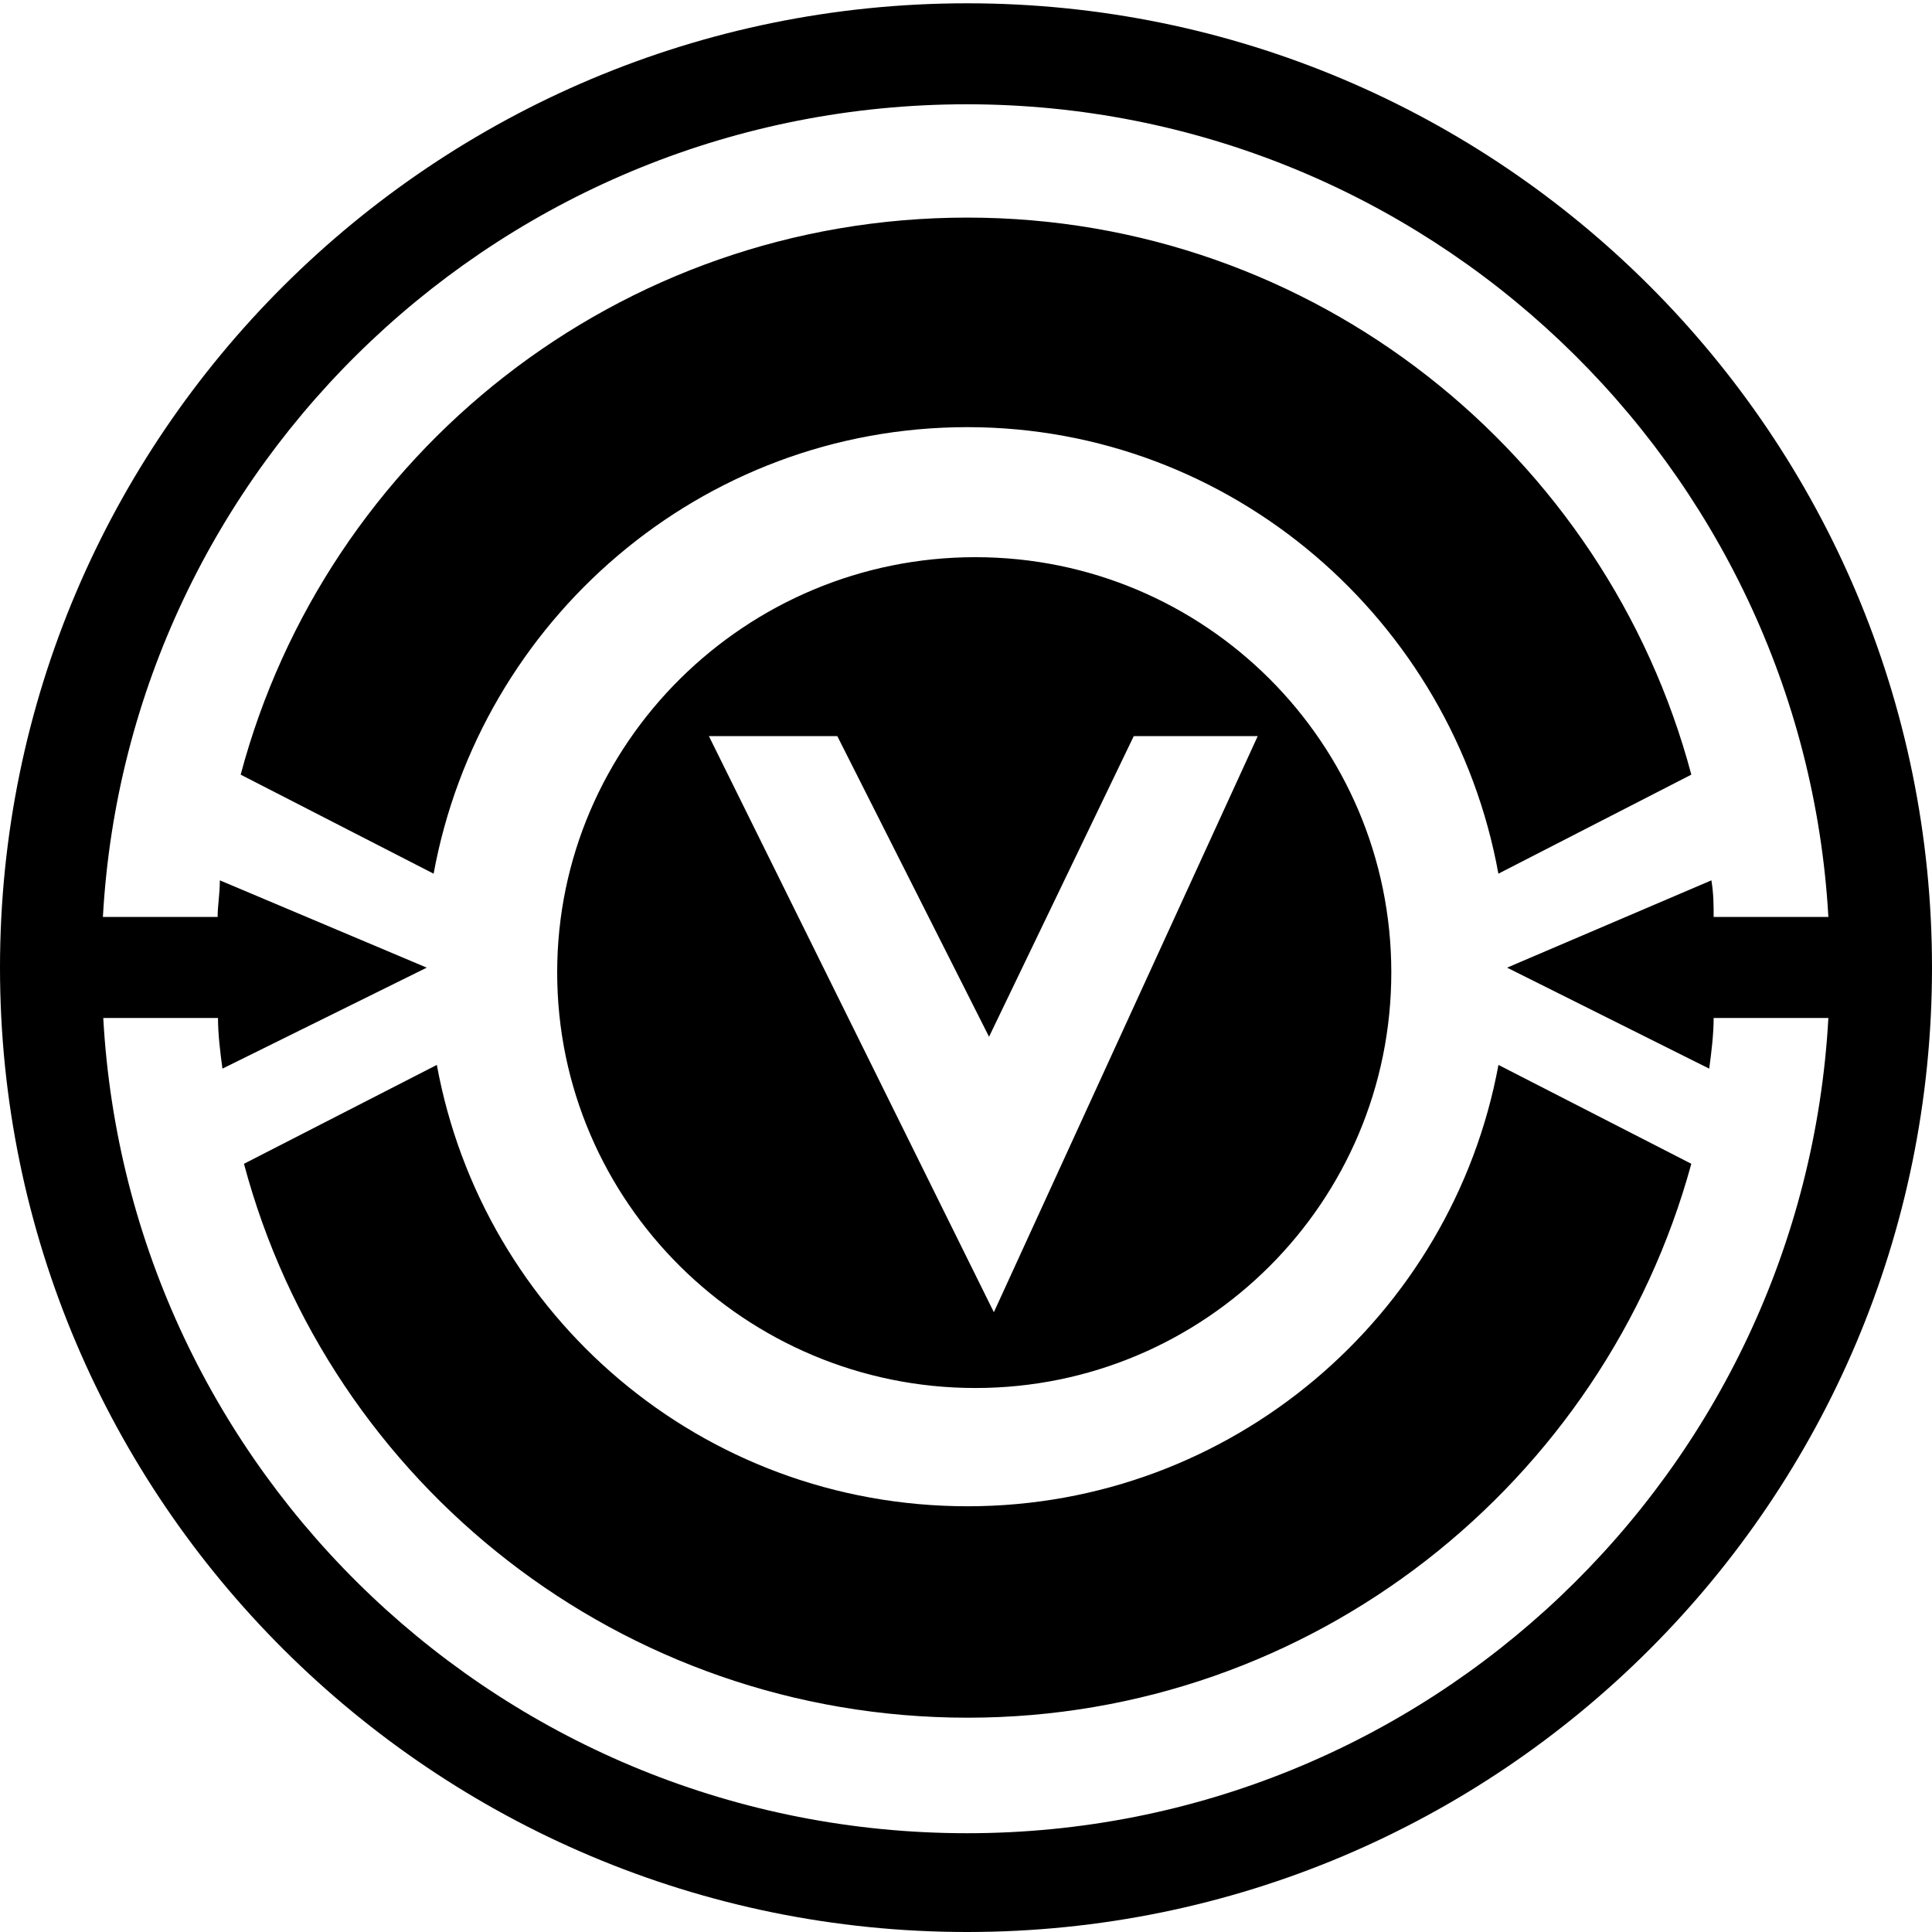 <?xml version="1.0" encoding="utf-8"?>
<svg xmlns="http://www.w3.org/2000/svg" width="586" height="586" overflow="hidden">
  <defs>
    <clipPath id="a">
      <path d="M-4526-2762h586v586h-586z"/>
    </clipPath>
      <feColorMatrix type="saturate" values="0"/>
      <feComponentTransfer>
        <feFuncR type="discrete" tableValues="0 0 0 0 0 0 0 0 0 0 0 0 0 0 0 0 0 0 0 0 0 0 0 0 0 0 0 0 0 0 0 0 0 0 0 0 0 0 0 0 0 0 0 0 0 0 0 0 0 0 0 0 0 0 0 0 0 0 0 0 0 0 0 0 0 0 0 0 0 0 0 0 0 0 0 0 0 0 0 0 0 0 0 0 0 0 0 0 0 0 0 0 0 0 0 0 0 0 0 0 0 0 0 0 0 0 0 0 0 0 0 0 0 0 0 0 0 0 0 0 0 0 0 0 0 1 1 1 1 1 1 1 1 1 1 1 1 1 1 1 1 1 1 1 1 1 1 1 1 1 1 1 1 1 1 1 1 1 1 1 1 1 1 1 1 1 1 1 1 1 1 1 1 1 1 1 1 1 1 1 1 1 1 1 1 1 1 1 1 1 1 1 1 1 1 1 1 1 1 1 1 1 1 1 1 1 1 1 1 1 1 1 1 1 1 1 1 1 1 1 1 1 1 1 1 1 1 1 1 1 1 1 1 1 1 1 1 1 1 1 1 1 1 1 1 1 1 1 1 1 1 1 1 1 1 "/>
        <feFuncG type="discrete" tableValues="0 0 0 0 0 0 0 0 0 0 0 0 0 0 0 0 0 0 0 0 0 0 0 0 0 0 0 0 0 0 0 0 0 0 0 0 0 0 0 0 0 0 0 0 0 0 0 0 0 0 0 0 0 0 0 0 0 0 0 0 0 0 0 0 0 0 0 0 0 0 0 0 0 0 0 0 0 0 0 0 0 0 0 0 0 0 0 0 0 0 0 0 0 0 0 0 0 0 0 0 0 0 0 0 0 0 0 0 0 0 0 0 0 0 0 0 0 0 0 0 0 0 0 0 0 1 1 1 1 1 1 1 1 1 1 1 1 1 1 1 1 1 1 1 1 1 1 1 1 1 1 1 1 1 1 1 1 1 1 1 1 1 1 1 1 1 1 1 1 1 1 1 1 1 1 1 1 1 1 1 1 1 1 1 1 1 1 1 1 1 1 1 1 1 1 1 1 1 1 1 1 1 1 1 1 1 1 1 1 1 1 1 1 1 1 1 1 1 1 1 1 1 1 1 1 1 1 1 1 1 1 1 1 1 1 1 1 1 1 1 1 1 1 1 1 1 1 1 1 1 1 1 1 1 1 "/>
        <feFuncB type="discrete" tableValues="0 0 0 0 0 0 0 0 0 0 0 0 0 0 0 0 0 0 0 0 0 0 0 0 0 0 0 0 0 0 0 0 0 0 0 0 0 0 0 0 0 0 0 0 0 0 0 0 0 0 0 0 0 0 0 0 0 0 0 0 0 0 0 0 0 0 0 0 0 0 0 0 0 0 0 0 0 0 0 0 0 0 0 0 0 0 0 0 0 0 0 0 0 0 0 0 0 0 0 0 0 0 0 0 0 0 0 0 0 0 0 0 0 0 0 0 0 0 0 0 0 0 0 0 0 1 1 1 1 1 1 1 1 1 1 1 1 1 1 1 1 1 1 1 1 1 1 1 1 1 1 1 1 1 1 1 1 1 1 1 1 1 1 1 1 1 1 1 1 1 1 1 1 1 1 1 1 1 1 1 1 1 1 1 1 1 1 1 1 1 1 1 1 1 1 1 1 1 1 1 1 1 1 1 1 1 1 1 1 1 1 1 1 1 1 1 1 1 1 1 1 1 1 1 1 1 1 1 1 1 1 1 1 1 1 1 1 1 1 1 1 1 1 1 1 1 1 1 1 1 1 1 1 1 1 "/>
      </feComponentTransfer>
  </defs>
  <g fill-rule="evenodd" clip-path="url(#a)" transform="translate(4526 2762)">
    <path fill="#000000" d="M -3971.43 -2453.24 L -4006.23 -2453.24 C -4006.23 -2448.3 -4006.91 -2442.69 -4007.58 -2437.87 L -4068.88 -2468.5 L -4006.91 -2494.98 C -4006.23 -2490.83 -4006.23 -2487.35 -4006.23 -2483.87 L -3971.43 -2483.87 C -3979.18 -2620.98 -4093.35 -2730.37 -4232.78 -2730.37 C -4372.88 -2730.37 -4487.16 -2621.09 -4494.79 -2483.87 L -4459.99 -2483.87 C -4459.99 -2487.35 -4459.32 -2490.83 -4459.32 -2494.98 L -4396.56 -2468.5 L -4458.53 -2437.87 C -4459.21 -2442.81 -4459.88 -2448.42 -4459.88 -2453.24 L -4494.68 -2453.24 C -4487.05 -2315.35 -4372.76 -2205.96 -4232.66 -2205.96 C -4093.35 -2205.96 -3979.07 -2315.24 -3971.43 -2453.24 Z M -3940 -2468.5 C -3940 -2306.93 -4071.01 -2176 -4232.66 -2176 C -4394.32 -2176 -4526 -2306.93 -4526 -2468.5 C -4526 -2630.07 -4394.32 -2761 -4232.66 -2761 C -4071.01 -2761 -3940 -2630.07 -3940 -2468.5 Z M -4071.5 -2439 L -4013 -2409.01 C -4039.5 -2312.09 -4127.97 -2241 -4232.5 -2241 C -4337.7 -2241 -4426.18 -2312.09 -4452 -2409.01 L -4393.5 -2439 C -4379.58 -2362.97 -4313.34 -2305.13 -4232.5 -2305.13 C -4152.33 -2305.13 -4085.53 -2362.97 -4071.5 -2439 Z M -4394.48 -2497 L -4453 -2527.04 C -4427.16 -2624.12 -4338.53 -2696 -4232.61 -2696 C -4127.35 -2696 -4038.84 -2624.12 -4013 -2527.04 L -4071.52 -2497 C -4085.45 -2573.83 -4152.4 -2632.44 -4232.61 -2632.44 C -4313.49 -2632.44 -4380.43 -2573.72 -4394.48 -2497 Z M -4224.55 -2363.99 L -4144.52 -2538.72 L -4182.12 -2538.72 L -4226.01 -2447.54 L -4272.03 -2538.72 L -4310.98 -2538.72 Z M -4104 -2467.06 C -4104 -2397.41 -4160.46 -2341 -4230.16 -2341 C -4299.87 -2341 -4357 -2397.41 -4357 -2467.06 C -4357 -2536.59 -4299.87 -2593 -4230.16 -2593 C -4160.46 -2593 -4104 -2536.59 -4104 -2467.06 Z" style="filter: url(&quot;#black-and-white-filter-0&quot;);"/>
  </g>
</svg>